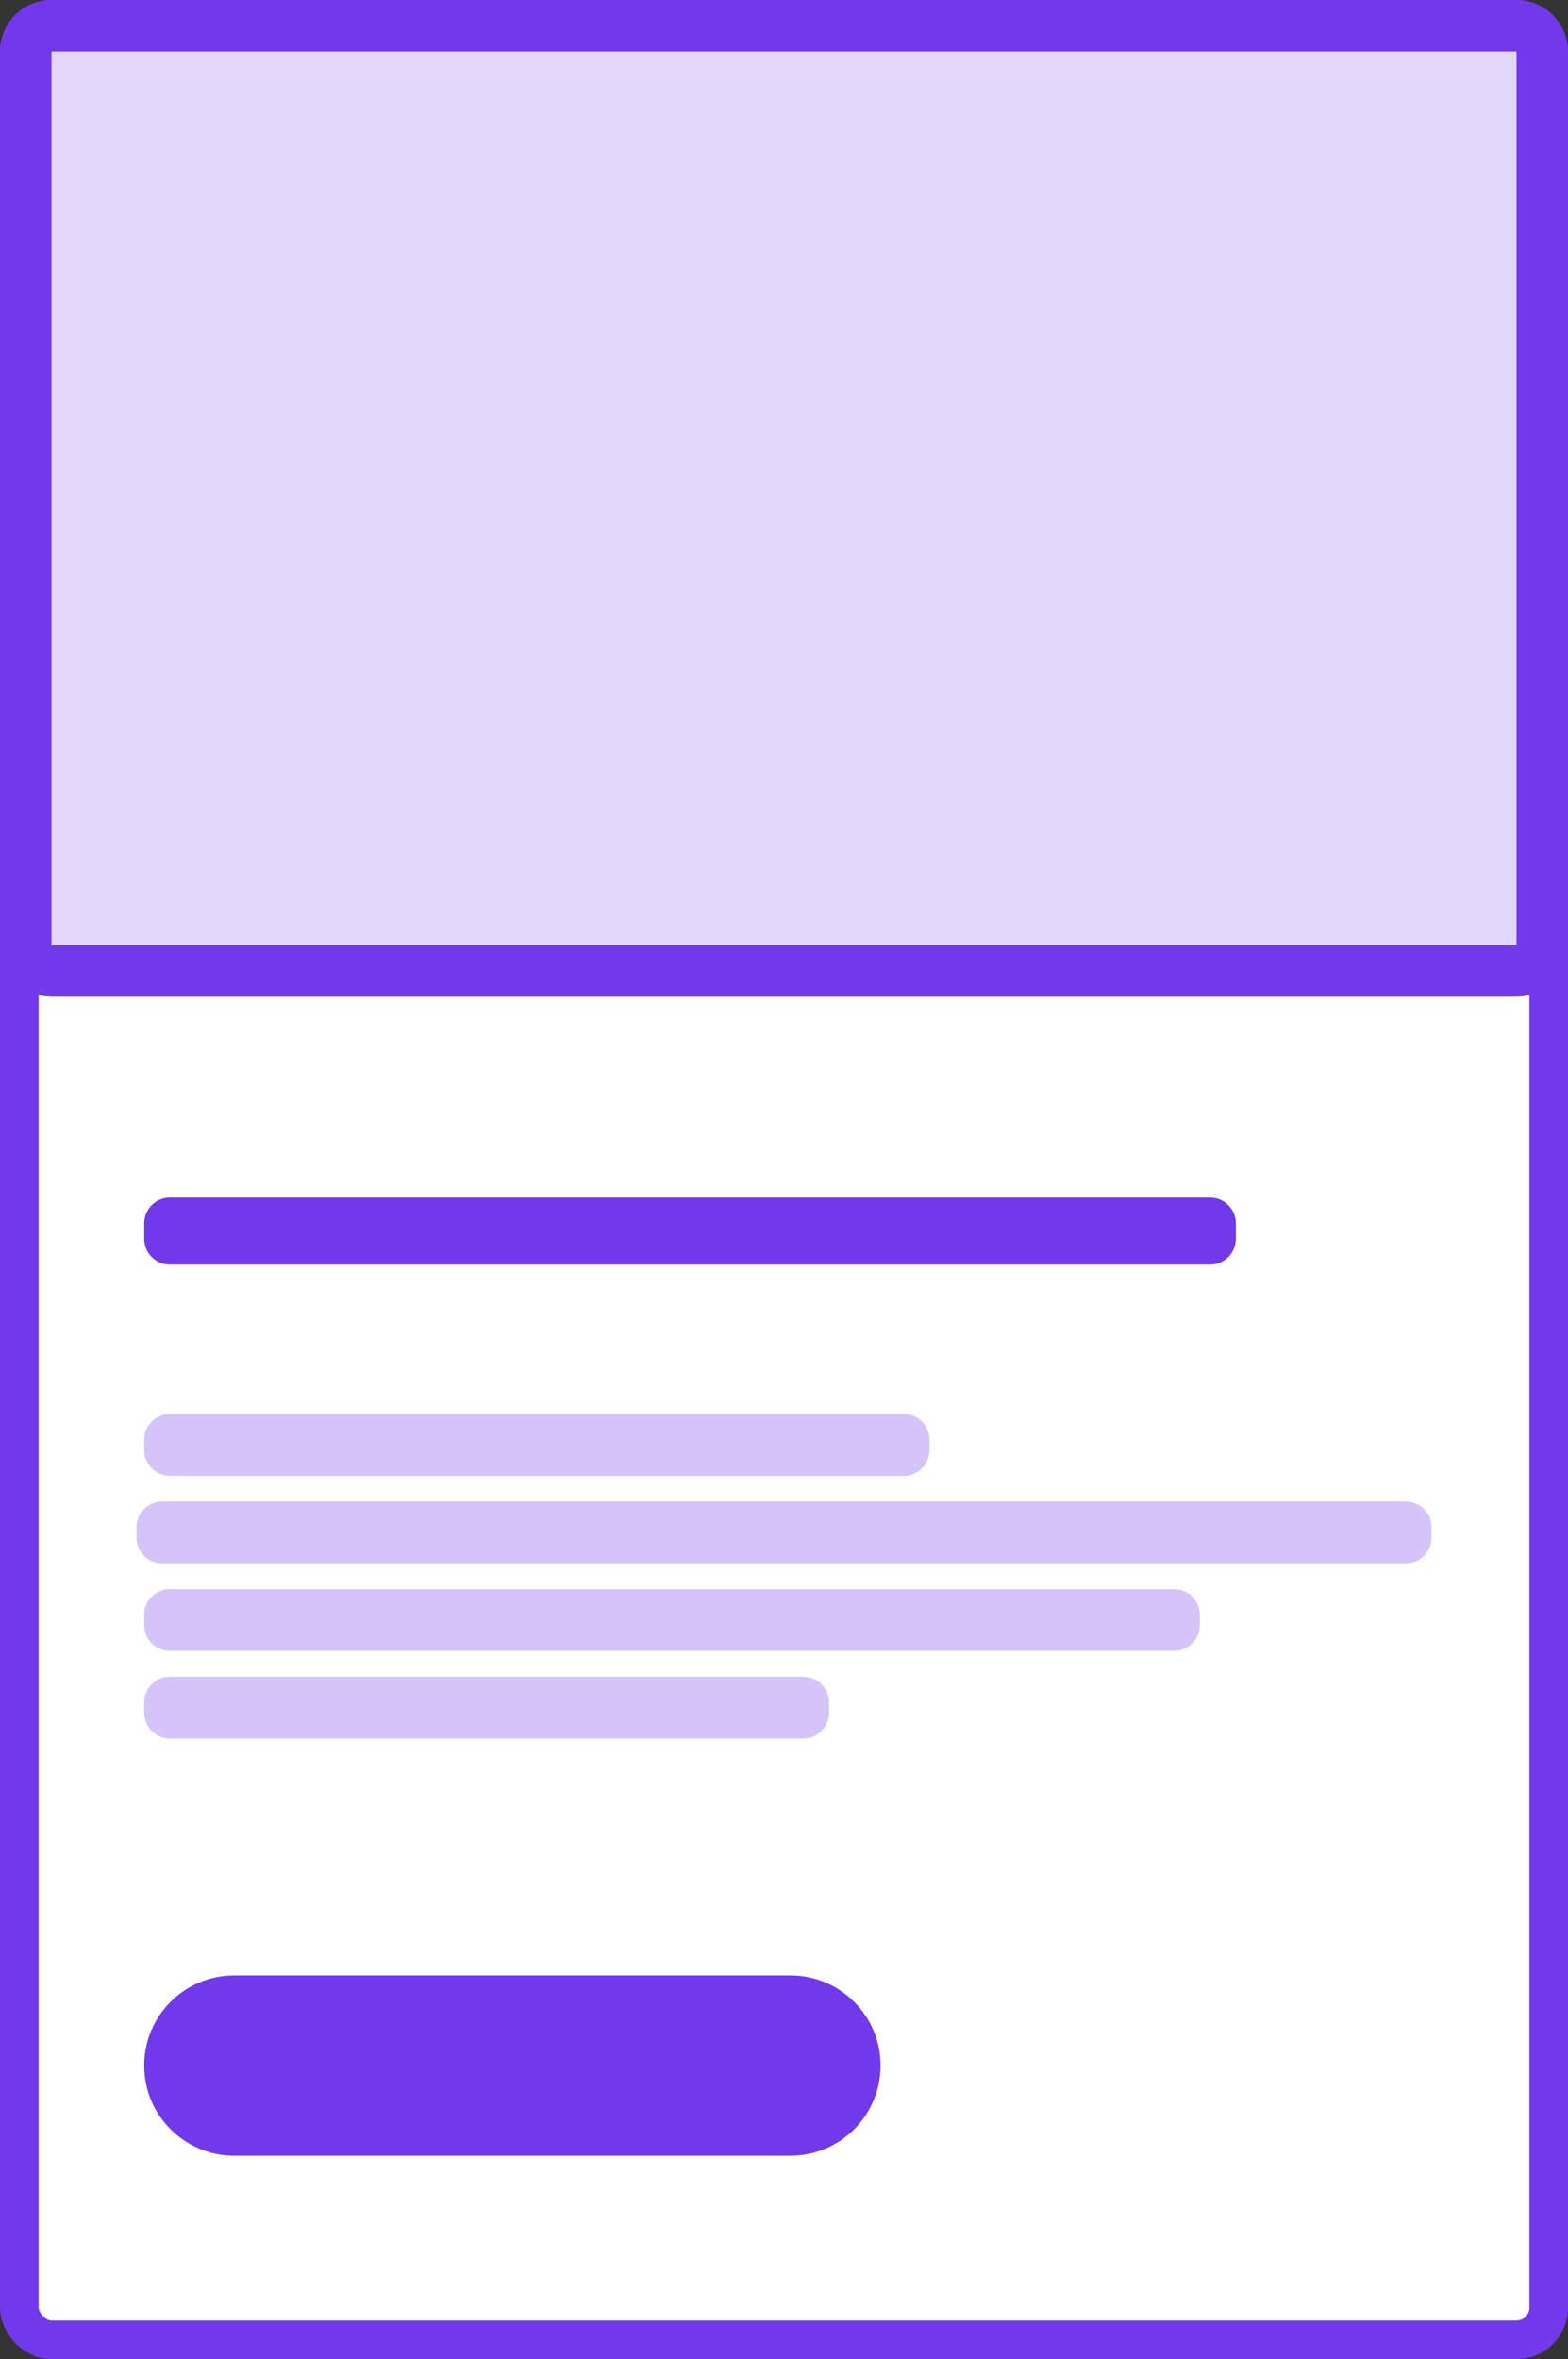 <svg width="609" height="916" viewBox="0 0 609 916" fill="none" xmlns="http://www.w3.org/2000/svg">
<rect x="0" y="0" width="609" height="916" fill="#333333" stroke="none"/>
<rect x="7.5" y="7.5" width="594" height="901" rx="12.5" fill="white"/>
<rect x="7.5" y="7.5" width="594" height="901" rx="12.5" stroke="#7239EA" stroke-width="15"/>
<path d="M56 475C56 469.477 60.477 465 66 465H470C475.523 465 480 469.477 480 475V481C480 486.523 475.523 491 470 491H66C60.477 491 56 486.523 56 481V475Z" fill="#7239EA"/>
<path d="M56 559C56 553.477 60.477 549 66 549H351C356.523 549 361 553.477 361 559V563C361 568.523 356.523 573 351 573H66C60.477 573 56 568.523 56 563V559Z" fill="#7239EA" fill-opacity="0.3"/>
<path d="M53 593C53 587.477 57.477 583 63 583H546C551.523 583 556 587.477 556 593V597C556 602.523 551.523 607 546 607H63C57.477 607 53 602.523 53 597V593Z" fill="#7239EA" fill-opacity="0.3"/>
<path d="M56 627C56 621.477 60.477 617 66 617H456C461.523 617 466 621.477 466 627V631C466 636.523 461.523 641 456 641H66C60.477 641 56 636.523 56 631V627Z" fill="#7239EA" fill-opacity="0.3"/>
<path d="M56 661C56 655.477 60.477 651 66 651H312C317.523 651 322 655.477 322 661V665C322 670.523 317.523 675 312 675H66C60.477 675 56 670.523 56 665V661Z" fill="#7239EA" fill-opacity="0.3"/>
<path d="M56 802C56 782.67 71.67 767 91 767H307C326.33 767 342 782.67 342 802V802C342 821.33 326.33 837 307 837H91C71.67 837 56 821.33 56 802V802Z" fill="#7239EA"/>
<path d="M20 10H589C594.523 10 599 14.477 599 20V367C599 372.523 594.523 377 589 377H20C14.477 377 10 372.523 10 367V20C10 14.477 14.477 10 20 10Z" fill="#7239EA" fill-opacity="0.2" stroke="#7239EA" stroke-width="20"/>
</svg>
